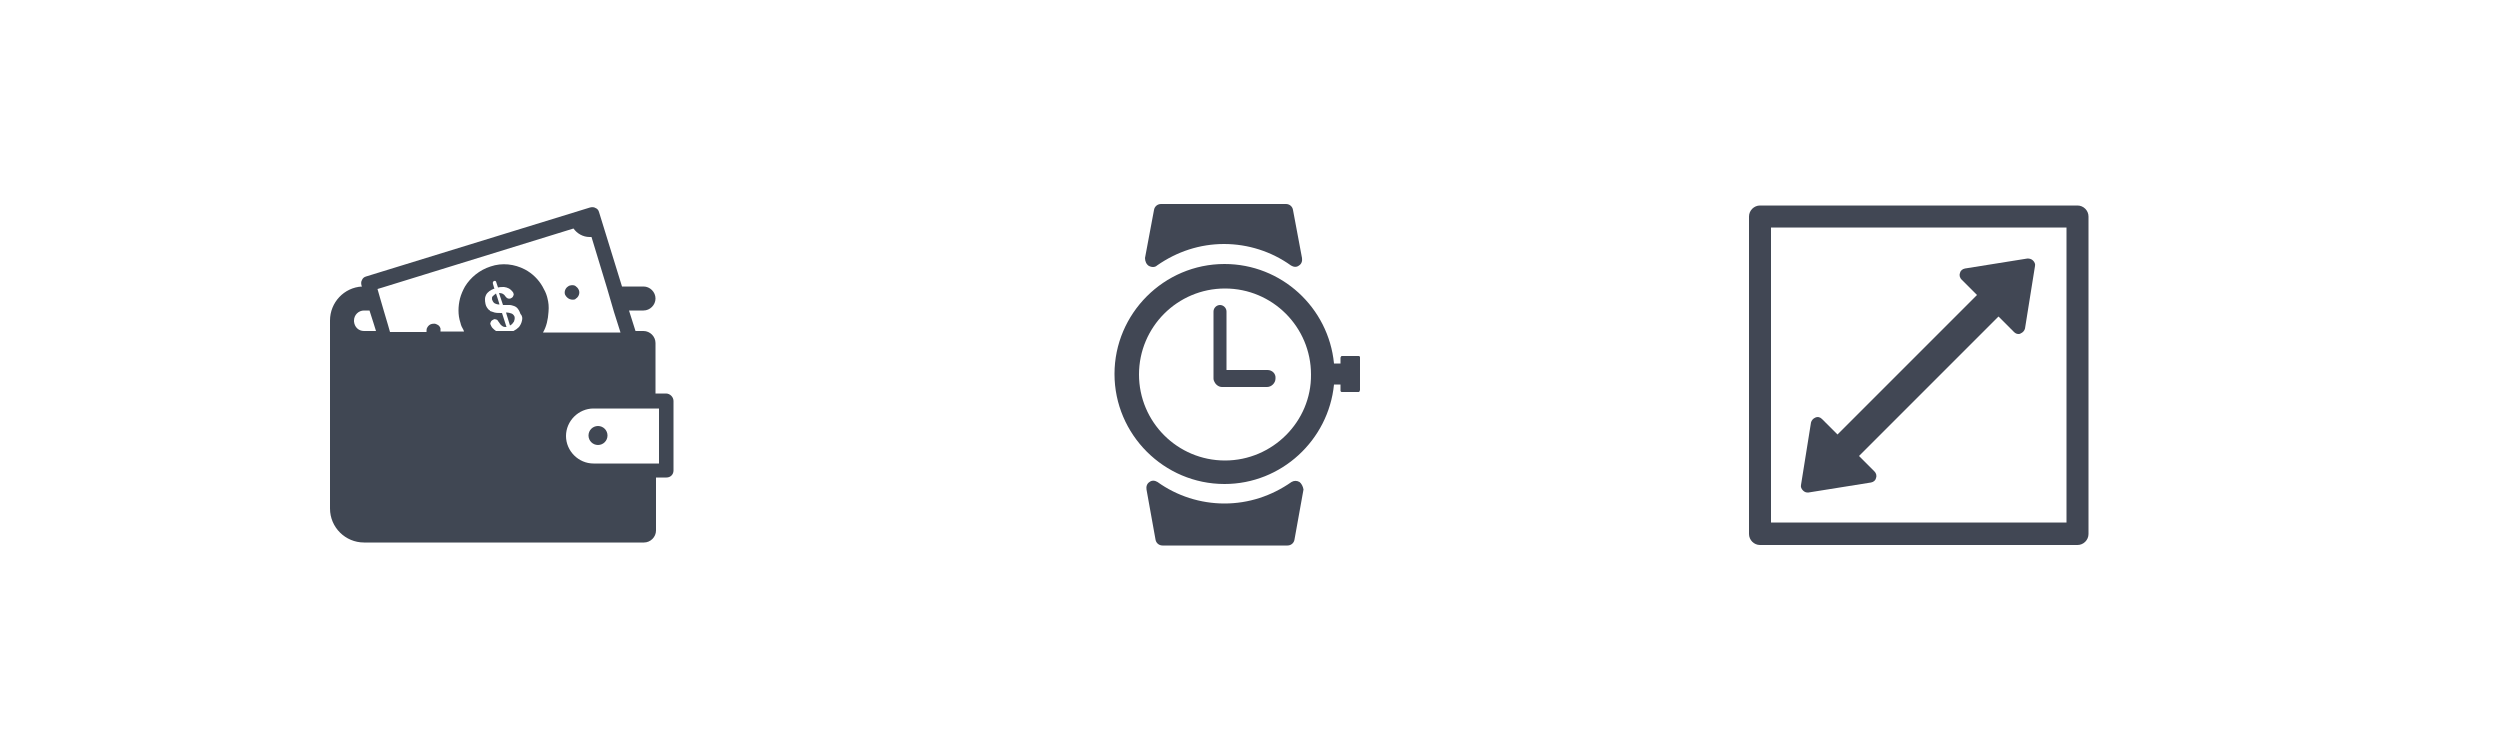 <?xml version="1.0" encoding="utf-8"?>
<!-- Generator: Adobe Illustrator 18.1.1, SVG Export Plug-In . SVG Version: 6.00 Build 0)  -->
<svg version="1.1" id="Layer_1" xmlns="http://www.w3.org/2000/svg" xmlns:xlink="http://www.w3.org/1999/xlink" x="0px" y="0px"
	 viewBox="0 0 500 150" enable-background="new 0 0 500 150" xml:space="preserve">
<g>
	<path fill="#404753" d="M133.2,78.7h-2.1V68.6c0-1.3-1.1-2.4-2.4-2.4h-1.6l-1.3-4.1h2.9c1.3,0,2.4-1.1,2.4-2.4
		c0-1.3-1.1-2.4-2.4-2.4h-4.3l-4.6-14.9c-0.1-0.4-0.4-0.7-0.7-0.8c-0.3-0.2-0.7-0.2-1.1-0.1L73.2,55.3c-0.4,0.1-0.7,0.4-0.8,0.7
		c-0.2,0.3-0.2,0.7-0.1,1.1l0.1,0.2c-3.6,0.2-6.4,3.2-6.4,6.8v37.6c0,3.8,3.1,6.8,6.8,6.8h56c1.3,0,2.4-1.1,2.4-2.4V95.5h2.1
		c0.8,0,1.4-0.6,1.4-1.4V80.2C134.7,79.4,134,78.7,133.2,78.7z M72.8,66.2c-1.1,0-1.9-0.8-2-1.9c0-0.1,0-0.1,0-0.2c0-1.1,0.9-2,2-2
		h1.1l0.8,2.5l0.5,1.6H72.8z M104.4,64.1c-0.1,0.5-0.3,0.9-0.6,1.3c-0.3,0.3-0.7,0.6-1.1,0.8h-3.5c-0.3-0.2-0.5-0.4-0.7-0.6
		c-0.2-0.2-0.3-0.5-0.4-0.7c-0.1-0.2,0-0.4,0.1-0.6c0.1-0.2,0.3-0.3,0.5-0.4c0.2-0.1,0.3-0.1,0.5,0c0.2,0,0.3,0.1,0.4,0.3
		c0.2,0.3,0.4,0.5,0.5,0.7c0.1,0.1,0.3,0.3,0.5,0.4c0.2,0.1,0.5,0.1,0.7,0.1l-0.9-2.8c-0.6,0-1.1,0-1.5-0.1
		c-0.3-0.1-0.6-0.2-0.9-0.3C98,62.1,97.9,62,97.8,62c-0.3-0.3-0.6-0.7-0.7-1.2c-0.1-0.4-0.1-0.7-0.1-1c0-0.3,0.1-0.6,0.2-0.8
		c0.3-0.6,0.9-1,1.7-1.3l-0.1-0.2l-0.2-0.7c-0.1-0.3,0-0.5,0.2-0.6c0.3-0.1,0.4,0,0.5,0.4l0.3,0.9c0.4-0.1,0.8-0.1,1.2-0.1
		c0.2,0,0.3,0.1,0.5,0.1c0.2,0.1,0.3,0.1,0.5,0.2c0.2,0.1,0.4,0.3,0.6,0.5c0.2,0.2,0.3,0.4,0.3,0.5c0.1,0.2,0,0.4-0.1,0.6
		c-0.1,0.2-0.3,0.3-0.5,0.4c-0.4,0.1-0.7,0-1-0.4c-0.3-0.5-0.7-0.7-1.3-0.7l0.4,1.2l0.4,1.2c0.5,0,1,0,1.3,0c0.3,0,0.6,0.1,0.9,0.2
		c0.3,0.1,0.6,0.3,0.8,0.6c0.1,0.1,0.1,0.2,0.2,0.3c0.1,0.2,0.2,0.4,0.3,0.7C104.5,63.2,104.5,63.7,104.4,64.1z M109.5,59.7
		c0-0.1-0.1-0.3-0.1-0.4c-0.2-0.7-0.5-1.3-0.9-2c-0.8-1.4-2-2.6-3.5-3.4c-2.1-1.1-4.6-1.4-6.9-0.6c-2.2,0.7-4,2.2-5.1,4
		c-0.4,0.7-0.8,1.6-1,2.4c-0.2,0.8-0.3,1.6-0.3,2.4c0,0.8,0.1,1.6,0.4,2.5c0.1,0.5,0.3,0.9,0.6,1.4c0,0.1,0.1,0.2,0.1,0.3h-4.7
		c0-0.2,0-0.4,0-0.6c0,0,0,0,0,0c-0.1-0.4-0.4-0.7-0.7-0.8c-0.3-0.2-0.7-0.2-1.1-0.1c-0.4,0.1-0.7,0.4-0.9,0.8
		c-0.1,0.2-0.1,0.5-0.1,0.8h-7.3l-0.4-1.4l-0.8-2.7l-0.7-2.4l-0.6-2.1l1-0.3l38.2-11.8c0.7,1,1.9,1.7,3.2,1.7c0.1,0,0.3,0,0.4,0
		l3.1,10.2l0.7,2.4l0.7,2.4l1.3,4.1h-15.5c0.7-1.2,1-2.6,1.1-4.1C109.8,61.3,109.7,60.5,109.5,59.7z M131.8,92.7h-0.6h-2.4h-2.4
		h-7.7c-3,0-5.5-2.5-5.5-5.5c0-3,2.5-5.5,5.5-5.5h7.7h2.4h2.4h0.6V92.7z"/>
	<path fill="#404753" d="M99.2,58.7c-0.3,0.2-0.5,0.4-0.7,0.6c-0.1,0.1-0.1,0.2-0.1,0.4c0,0.1,0,0.3,0.1,0.4
		c0.1,0.3,0.3,0.5,0.5,0.6c0.2,0.1,0.5,0.2,0.9,0.2l-0.4-1.3L99.2,58.7z"/>
	<path fill="#404753" d="M102.3,62.7c-0.3-0.1-0.6-0.2-1.1-0.2l0.8,2.6c0.4-0.2,0.6-0.5,0.8-0.8c0.1-0.3,0.2-0.6,0.1-1
		C102.8,63.1,102.6,62.8,102.3,62.7z"/>
	<path fill="#404753" d="M113.7,59.7c0.3,0.2,0.8,0.3,1.2,0.2c0.1,0,0.2-0.1,0.3-0.2c0.5-0.3,0.8-1,0.6-1.6
		c-0.1-0.3-0.3-0.6-0.6-0.8c0,0-0.1-0.1-0.1-0.1c-0.3-0.2-0.7-0.2-1.1-0.1c-0.1,0-0.3,0.1-0.4,0.2c-0.5,0.3-0.8,1-0.6,1.6
		C113.2,59.3,113.4,59.5,113.7,59.7z"/>
	<circle fill="#404753" cx="119.6" cy="87.1" r="1.9"/>
</g>
<g>
	<path fill="#414754" d="M259.9,96.4c-0.5-0.3-1.1-0.3-1.6,0c-4,2.8-8.6,4.3-13.4,4.3c-4.8,0-9.5-1.5-13.4-4.3
		c-0.5-0.3-1.1-0.4-1.6,0c-0.5,0.3-0.7,0.9-0.6,1.5l1.8,10c0.1,0.7,0.7,1.2,1.4,1.2h25c0.7,0,1.3-0.5,1.4-1.2l1.8-10
		C260.6,97.3,260.3,96.7,259.9,96.4z"/>
	<path fill="#414754" d="M229.8,53.2c0.2,0.1,0.5,0.2,0.8,0.2c0.3,0,0.6-0.1,0.8-0.3c4-2.8,8.6-4.3,13.4-4.3c4.8,0,9.5,1.5,13.4,4.3
		c0.5,0.3,1.1,0.4,1.6,0c0.5-0.3,0.7-0.9,0.6-1.5l-1.8-9.6c-0.1-0.7-0.7-1.2-1.4-1.2h-25c-0.7,0-1.3,0.5-1.4,1.2l-1.8,9.6
		C229,52.3,229.3,52.9,229.8,53.2z"/>
	<path fill="#414754" d="M253.5,74h-8.2V62.3c0-0.7-0.6-1.3-1.3-1.3s-1.3,0.6-1.3,1.3v13.4c0,0.3,0.1,0.5,0.2,0.7
		c0.3,0.6,0.9,1,1.5,1h9c0.9,0,1.7-0.8,1.7-1.7C255.2,74.7,254.4,74,253.5,74z"/>
	<path fill="#414754" d="M271.9,71.3c0-0.1-0.1-0.1-0.2-0.1h-3.3c-0.1,0-0.1,0-0.2,0.1c0,0.1-0.1,0.2-0.1,0.2v1.2h-1.3
		c-1.1-11.2-10.5-19.9-21.9-19.9c-12.1,0-22,9.9-22,22c0,12.1,9.9,22,22,22c11.4,0,20.8-8.8,21.9-19.9h1.3v1.2c0,0.1,0,0.2,0.1,0.2
		c0,0.1,0.1,0.1,0.2,0.1h3.3c0.1,0,0.1,0,0.2-0.1c0-0.1,0.1-0.2,0.1-0.3v-6.6C272,71.4,272,71.3,271.9,71.3z M245,92.1
		c-9.5,0-17.2-7.7-17.2-17.2c0-9.5,7.7-17.2,17.2-17.2c9.5,0,17.2,7.7,17.2,17.2C262.3,84.3,254.5,92.1,245,92.1z"/>
</g>
<g>
	<path fill="#414754" d="M361.5,98.5c0.1,0,0.1,0,0.2,0l12.5-2c0.5-0.1,0.9-0.4,1-0.9c0.2-0.5,0-1-0.3-1.3l-3.1-3.1l27.9-27.9
		l3.1,3.1c0.3,0.3,0.6,0.4,0.9,0.4c0.1,0,0.3,0,0.4-0.1c0.5-0.2,0.8-0.6,0.9-1l2-12.5c0.1-0.4-0.1-0.8-0.4-1.1
		c-0.3-0.3-0.7-0.4-1.1-0.4l-12.5,2c-0.5,0.1-0.9,0.4-1,0.9c-0.2,0.5,0,1,0.3,1.3l3.1,3.1l-27.9,27.9l-3.1-3.1
		c-0.4-0.4-0.9-0.5-1.3-0.3c-0.5,0.2-0.8,0.6-0.9,1l-2,12.5c-0.1,0.4,0.1,0.8,0.4,1.1C360.9,98.4,361.2,98.5,361.5,98.5z"/>
	<path fill="#414754" d="M415.5,41.1H352c-1.2,0-2.2,1-2.2,2.2v63.5c0,1.2,1,2.2,2.2,2.2h63.5c1.2,0,2.2-1,2.2-2.2V43.3
		C417.7,42.1,416.7,41.1,415.5,41.1z M413.3,104.5h-59.1V45.5h59.1V104.5z"/>
</g>
</svg>
